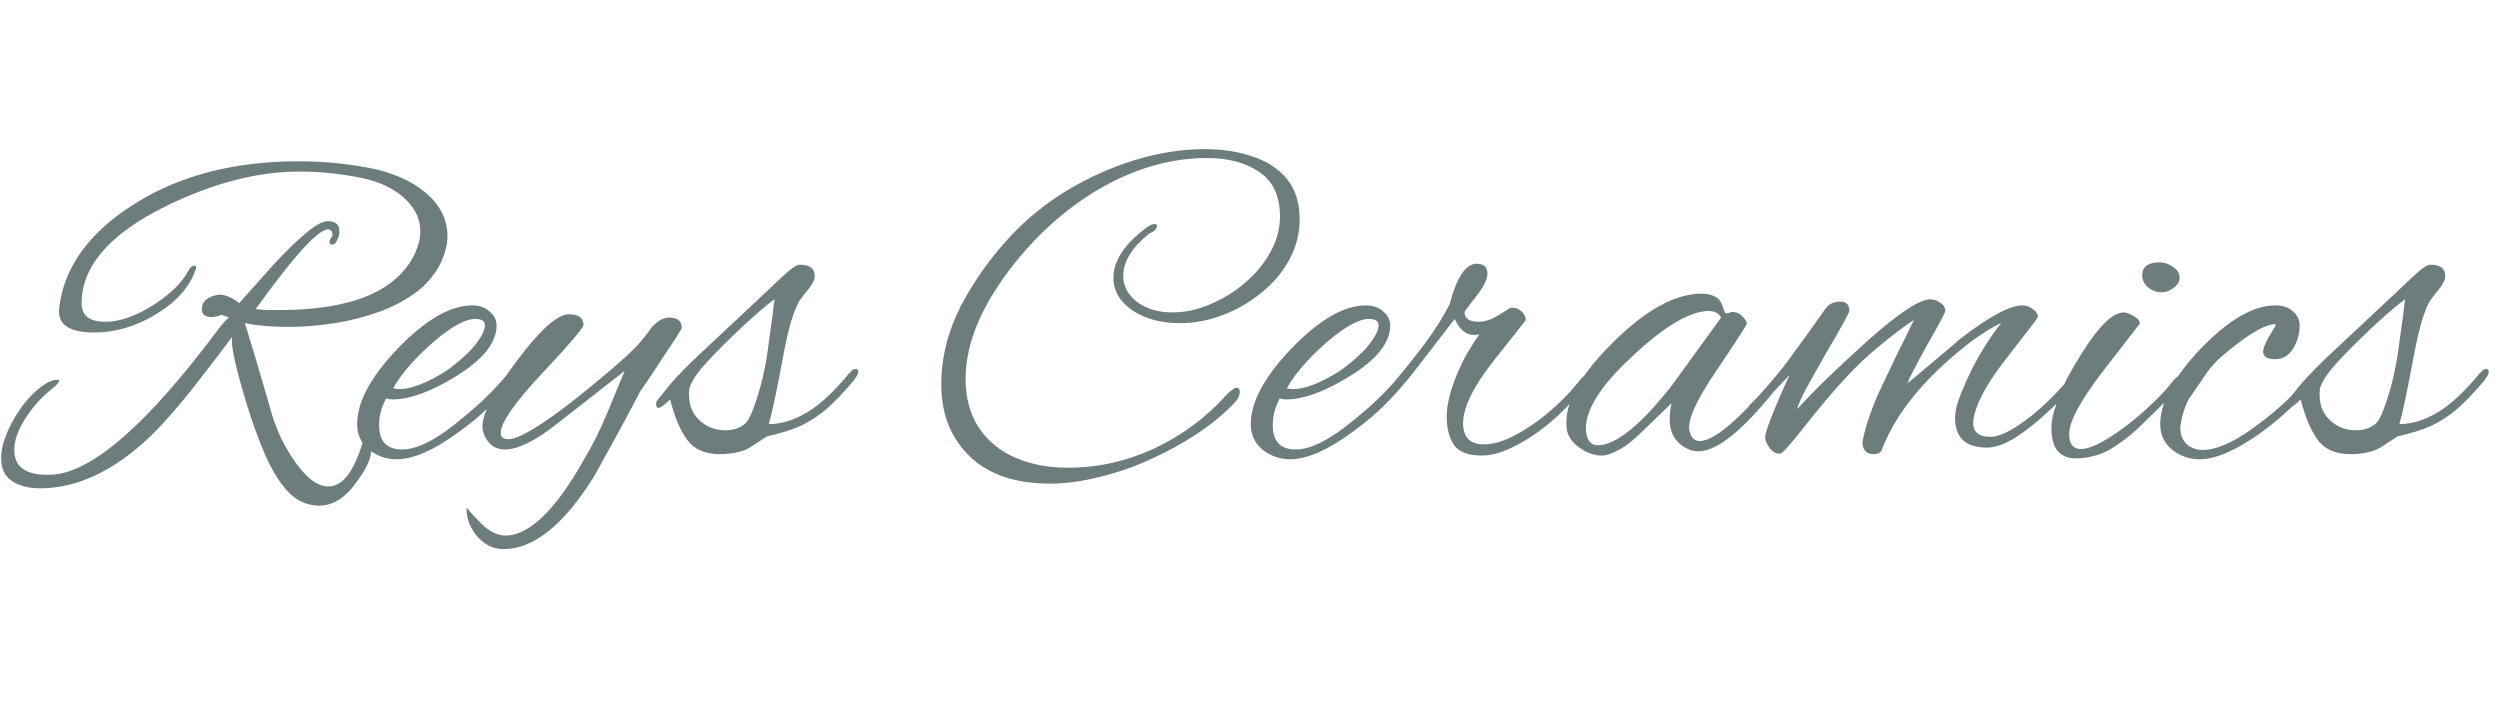 <svg width="171" height="48" viewBox="0 0 171 48" fill="none" xmlns="http://www.w3.org/2000/svg">
<path d="M21.838 34.584C20.985 34.584 20.248 34.243 19.63 33.56C19.032 32.877 18.51 32.003 18.062 30.936C17.614 29.869 17.219 28.771 16.878 27.64C16.088 25.059 15.758 23.523 15.886 23.032C14.627 24.717 13.539 26.125 12.622 27.256C11.704 28.365 10.958 29.197 10.382 29.752C7.865 32.184 5.315 33.4 2.734 33.4C1.966 33.4 1.337 33.24 0.846 32.92C0.334 32.6 0.078 32.067 0.078 31.32C0.078 30.851 0.185 30.349 0.398 29.816C0.611 29.261 0.878 28.739 1.198 28.248C1.518 27.757 1.838 27.352 2.158 27.032C2.862 26.328 3.449 25.976 3.918 25.976C4.003 25.976 4.046 25.997 4.046 26.04C4.046 26.147 3.886 26.328 3.566 26.584C2.819 27.181 2.201 27.875 1.71 28.664C1.219 29.432 0.974 30.136 0.974 30.776C0.974 31.971 1.817 32.536 3.502 32.472C6.254 32.365 10.072 29.037 14.958 22.488C15.235 22.125 15.47 21.869 15.662 21.72L15.15 21.528C14.873 21.635 14.649 21.688 14.478 21.688C14.03 21.688 13.806 21.507 13.806 21.144C13.806 20.653 14.136 20.333 14.798 20.184C15.203 20.077 15.726 20.259 16.366 20.728C17.198 19.789 17.998 18.893 18.766 18.04C19.555 17.187 20.27 16.493 20.91 15.96C21.55 15.405 22.062 15.128 22.446 15.128C22.958 15.128 23.214 15.363 23.214 15.832C23.214 16.024 23.16 16.227 23.054 16.44C22.968 16.632 22.862 16.728 22.734 16.728C22.606 16.749 22.542 16.685 22.542 16.536C22.542 16.429 22.606 16.301 22.734 16.152V16.024C22.734 15.896 22.691 15.8 22.606 15.736C22.051 15.373 20.345 17.176 17.486 21.144C17.721 21.165 17.966 21.187 18.222 21.208C18.499 21.208 18.787 21.208 19.086 21.208C24.035 21.208 27.128 19.928 28.366 17.368C28.622 16.813 28.75 16.301 28.75 15.832C28.75 14.893 28.312 14.072 27.438 13.368C26.648 12.728 25.603 12.301 24.302 12.088C23.022 11.853 21.742 11.736 20.462 11.736C17.625 11.736 14.606 12.515 11.406 14.072C7.523 15.971 5.582 18.2 5.582 20.76C5.582 21.592 6.126 22.008 7.214 22.008C8.217 22.008 9.347 21.603 10.606 20.792C11.694 20.067 12.441 19.331 12.846 18.584C12.995 18.307 13.134 18.168 13.262 18.168C13.411 18.168 13.454 18.253 13.39 18.424C12.985 19.619 12.078 20.643 10.67 21.496C9.305 22.328 7.897 22.744 6.446 22.744C4.718 22.744 3.918 22.189 4.046 21.08C4.366 18.285 6.083 15.907 9.198 13.944C12.291 12.003 16.024 11.032 20.398 11.032C22.062 11.032 23.672 11.181 25.23 11.48C26.808 11.779 28.088 12.333 29.07 13.144C30.094 13.997 30.606 15 30.606 16.152C30.606 16.643 30.488 17.176 30.254 17.752C29.891 18.584 29.337 19.299 28.59 19.896C27.843 20.472 26.979 20.941 25.998 21.304C25.017 21.667 23.982 21.933 22.894 22.104C21.806 22.275 20.75 22.36 19.726 22.36C19.171 22.36 18.638 22.339 18.126 22.296C17.635 22.253 17.177 22.189 16.75 22.104C16.878 22.509 17.102 23.245 17.422 24.312C17.742 25.379 18.147 26.765 18.638 28.472C18.787 28.941 18.99 29.453 19.246 30.008C19.523 30.563 19.832 31.085 20.174 31.576C20.515 32.067 20.878 32.472 21.262 32.792C21.667 33.112 22.073 33.272 22.478 33.272C23.374 33.272 24.12 32.365 24.718 30.552C24.825 30.125 24.942 29.912 25.07 29.912C25.177 29.912 25.273 30.115 25.358 30.52C25.379 30.584 25.39 30.669 25.39 30.776C25.39 31.331 25.091 32.013 24.494 32.824C23.704 33.997 22.819 34.584 21.838 34.584ZM27.116 31.416C26.434 31.416 25.815 31.203 25.26 30.776C24.706 30.328 24.428 29.741 24.428 29.016C24.428 27.501 25.356 25.773 27.212 23.832C29.111 21.869 30.807 20.888 32.3 20.888C32.791 20.888 33.186 21.027 33.484 21.304C33.804 21.56 33.964 21.88 33.964 22.264C33.964 23.459 33.015 24.632 31.116 25.784C29.431 26.808 28.012 27.32 26.86 27.32C26.69 27.32 26.54 27.299 26.412 27.256C26.092 27.832 25.932 28.44 25.932 29.08C25.932 30.189 26.455 30.744 27.5 30.744C28.567 30.744 29.943 30.029 31.628 28.6C32.93 27.555 34.039 26.445 34.956 25.272C35.148 25.016 35.319 24.888 35.468 24.888C35.596 24.888 35.66 24.952 35.66 25.08C35.66 25.208 35.575 25.389 35.404 25.624C34.807 26.413 34.167 27.139 33.484 27.8C32.802 28.461 32.066 29.069 31.276 29.624C29.634 30.819 28.247 31.416 27.116 31.416ZM27.308 26.616C28.119 26.616 29.175 26.211 30.476 25.4C30.903 25.101 31.319 24.771 31.724 24.408C32.151 24.024 32.492 23.64 32.748 23.256C33.026 22.872 33.164 22.531 33.164 22.232C33.164 21.955 32.94 21.816 32.492 21.816C31.852 21.816 30.956 22.296 29.804 23.256C29.25 23.725 28.716 24.237 28.204 24.792C27.692 25.347 27.255 25.933 26.892 26.552C27.02 26.595 27.159 26.616 27.308 26.616ZM34.439 37.56C33.757 37.56 33.159 37.272 32.647 36.696C32.135 36.099 31.89 35.437 31.911 34.712C32.167 35.032 32.508 35.405 32.935 35.832C33.49 36.365 34.034 36.632 34.567 36.632C35.783 36.632 37.095 35.661 38.503 33.72C38.994 33.037 39.495 32.237 40.007 31.32C40.541 30.424 41.042 29.421 41.511 28.312L42.727 25.368L38.023 29.048C36.572 30.179 35.41 30.744 34.535 30.744C34.066 30.744 33.693 30.573 33.415 30.232C33.138 29.891 32.999 29.539 32.999 29.176C32.999 28.259 33.788 26.755 35.367 24.664C36.946 22.552 38.13 21.496 38.919 21.496C39.581 21.496 39.911 21.741 39.911 22.232C39.911 22.424 38.962 23.533 37.063 25.56C35.186 27.565 34.247 28.92 34.247 29.624C34.247 29.901 34.428 30.04 34.791 30.04C35.474 30.04 36.956 29.155 39.239 27.384C40.178 26.637 41.01 25.955 41.735 25.336C42.461 24.717 43.069 24.163 43.559 23.672C43.73 23.459 43.901 23.256 44.071 23.064C44.242 22.851 44.402 22.637 44.551 22.424C44.956 21.955 45.362 21.72 45.767 21.72C46.343 21.72 46.631 21.955 46.631 22.424C46.631 22.509 46.183 23.213 45.287 24.536C44.818 25.261 44.444 25.827 44.167 26.232C43.89 26.616 43.73 26.861 43.687 26.968C43.026 28.248 42.013 30.115 40.647 32.568C38.578 35.896 36.508 37.56 34.439 37.56ZM49.227 31.064C48.224 31.064 47.477 30.733 46.987 30.072C46.517 29.411 46.133 28.493 45.835 27.32C45.451 27.704 45.184 27.896 45.035 27.896C44.928 27.896 44.875 27.811 44.875 27.64C44.875 27.512 44.928 27.395 45.035 27.288C45.035 27.288 45.301 26.957 45.835 26.296C46.389 25.635 47.318 24.707 48.619 23.512L52.651 19.736C53.206 19.203 53.643 18.797 53.963 18.52C54.304 18.243 54.55 18.104 54.699 18.104C55.382 18.104 55.723 18.36 55.723 18.872C55.723 19.128 55.584 19.427 55.307 19.768C55.093 20.024 54.934 20.227 54.827 20.376C54.742 20.504 54.688 20.579 54.667 20.6C54.283 21.261 53.931 22.445 53.611 24.152C53.376 25.411 53.173 26.445 53.003 27.256C52.832 28.067 52.694 28.653 52.587 29.016C53.483 28.995 54.368 28.717 55.243 28.184C56.117 27.651 57.056 26.776 58.059 25.56C58.102 25.517 58.166 25.453 58.251 25.368C58.336 25.283 58.422 25.24 58.507 25.24C58.635 25.24 58.699 25.293 58.699 25.4C58.699 25.507 58.667 25.613 58.603 25.72C58.539 25.827 58.475 25.923 58.411 26.008C57.749 26.797 57.131 27.448 56.555 27.96C55.979 28.451 55.371 28.845 54.731 29.144C54.091 29.421 53.334 29.656 52.459 29.848L51.435 30.52C51.157 30.712 50.827 30.851 50.443 30.936C50.059 31.021 49.654 31.064 49.227 31.064ZM49.611 29.432C50.102 29.432 50.507 29.315 50.827 29.08C51.062 28.952 51.285 28.6 51.499 28.024C51.733 27.427 51.958 26.691 52.171 25.816C52.342 25.069 52.469 24.344 52.555 23.64C52.661 22.915 52.758 22.221 52.843 21.56L52.971 20.472C52.48 20.835 51.861 21.357 51.115 22.04C50.368 22.723 49.632 23.437 48.907 24.184C48.181 24.931 47.712 25.485 47.499 25.848C47.285 26.189 47.168 26.445 47.147 26.616C47.062 27.469 47.264 28.152 47.755 28.664C48.267 29.176 48.886 29.432 49.611 29.432ZM71.807 33.08C69.439 33.08 67.604 32.451 66.303 31.192C65.023 29.933 64.383 28.301 64.383 26.296C64.383 24.461 64.831 22.669 65.727 20.92C66.644 19.171 67.796 17.56 69.183 16.088C70.313 14.893 71.604 13.859 73.055 12.984C74.527 12.109 76.063 11.427 77.663 10.936C79.284 10.445 80.863 10.2 82.399 10.2C83.615 10.2 84.713 10.371 85.695 10.712C86.676 11.032 87.455 11.544 88.031 12.248C88.607 12.952 88.895 13.869 88.895 15C88.895 16.003 88.649 16.941 88.159 17.816C87.689 18.669 87.049 19.416 86.239 20.056C85.449 20.696 84.575 21.197 83.615 21.56C82.655 21.923 81.684 22.104 80.703 22.104C79.423 22.104 78.345 21.816 77.471 21.24C76.596 20.643 76.159 19.896 76.159 19C76.159 17.848 76.895 16.717 78.367 15.608C78.623 15.416 78.825 15.32 78.975 15.32C79.081 15.32 79.135 15.363 79.135 15.448C79.135 15.661 78.964 15.832 78.623 15.96C77.428 16.92 76.831 17.891 76.831 18.872C76.831 19.576 77.151 20.173 77.791 20.664C78.431 21.133 79.231 21.368 80.191 21.368C81.044 21.368 81.897 21.187 82.751 20.824C83.625 20.461 84.425 19.971 85.151 19.352C85.876 18.733 86.452 18.04 86.879 17.272C87.327 16.483 87.551 15.661 87.551 14.808C87.551 13.421 87.081 12.408 86.143 11.768C85.204 11.128 84.009 10.808 82.559 10.808C80.916 10.808 79.284 11.117 77.663 11.736C76.063 12.355 74.559 13.208 73.151 14.296C71.743 15.384 70.484 16.632 69.375 18.04C67.156 20.835 66.047 23.459 66.047 25.912C66.047 27.213 66.345 28.323 66.943 29.24C67.54 30.136 68.361 30.819 69.407 31.288C70.473 31.757 71.689 31.992 73.055 31.992C75.081 31.992 77.044 31.555 78.943 30.68C80.841 29.784 82.463 28.589 83.807 27.096C84.169 26.712 84.436 26.52 84.607 26.52C84.735 26.52 84.799 26.616 84.799 26.808C84.799 27.064 84.681 27.309 84.447 27.544C83.721 28.312 82.857 29.027 81.855 29.688C80.852 30.349 79.775 30.936 78.623 31.448C77.492 31.96 76.34 32.355 75.167 32.632C73.993 32.931 72.873 33.08 71.807 33.08ZM88.241 31.416C87.559 31.416 86.94 31.203 86.385 30.776C85.831 30.328 85.553 29.741 85.553 29.016C85.553 27.501 86.481 25.773 88.337 23.832C90.236 21.869 91.932 20.888 93.425 20.888C93.916 20.888 94.311 21.027 94.609 21.304C94.929 21.56 95.089 21.88 95.089 22.264C95.089 23.459 94.14 24.632 92.241 25.784C90.556 26.808 89.137 27.32 87.985 27.32C87.815 27.32 87.665 27.299 87.537 27.256C87.217 27.832 87.057 28.44 87.057 29.08C87.057 30.189 87.58 30.744 88.625 30.744C89.692 30.744 91.068 30.029 92.753 28.6C94.055 27.555 95.164 26.445 96.081 25.272C96.273 25.016 96.444 24.888 96.593 24.888C96.721 24.888 96.785 24.952 96.785 25.08C96.785 25.208 96.7 25.389 96.529 25.624C95.932 26.413 95.292 27.139 94.609 27.8C93.927 28.461 93.191 29.069 92.401 29.624C90.759 30.819 89.372 31.416 88.241 31.416ZM88.433 26.616C89.244 26.616 90.3 26.211 91.601 25.4C92.028 25.101 92.444 24.771 92.849 24.408C93.276 24.024 93.617 23.64 93.873 23.256C94.151 22.872 94.289 22.531 94.289 22.232C94.289 21.955 94.065 21.816 93.617 21.816C92.977 21.816 92.081 22.296 90.929 23.256C90.375 23.725 89.841 24.237 89.329 24.792C88.817 25.347 88.38 25.933 88.017 26.552C88.145 26.595 88.284 26.616 88.433 26.616ZM101.356 31.16C100.439 31.16 99.809 30.925 99.468 30.456C99.127 29.965 98.956 29.315 98.956 28.504C98.956 27.608 99.234 26.541 99.788 25.304C100.001 24.813 100.225 24.376 100.46 23.992C100.695 23.587 100.94 23.213 101.196 22.872C101.111 22.893 101.036 22.904 100.972 22.904C100.908 22.904 100.844 22.904 100.78 22.904C100.268 22.904 99.841 22.541 99.5 21.816L97.132 24.888C95.874 26.531 95.106 27.352 94.828 27.352C94.722 27.352 94.668 27.309 94.668 27.224C94.668 27.117 94.722 26.979 94.828 26.808C94.892 26.68 95.02 26.509 95.212 26.296C96.023 25.357 96.769 24.429 97.452 23.512C98.135 22.595 98.7 21.699 99.148 20.824C99.639 18.968 100.257 18.04 101.004 18.04C101.495 18.04 101.74 18.264 101.74 18.712C101.74 19.117 101.473 19.651 100.94 20.312C100.428 20.973 100.172 21.315 100.172 21.336C100.172 21.784 100.503 22.008 101.164 22.008C101.548 22.008 101.975 21.869 102.444 21.592L103.276 21.08C103.319 21.059 103.383 21.048 103.468 21.048C103.724 21.048 103.948 21.155 104.14 21.368C104.332 21.581 104.396 21.773 104.332 21.944L102.124 24.728C100.759 26.477 100.076 27.885 100.076 28.952C100.076 29.912 100.545 30.392 101.484 30.392C102.124 30.392 102.807 30.2 103.532 29.816C104.279 29.432 104.993 28.963 105.676 28.408C106.38 27.832 106.967 27.277 107.436 26.744L108.204 25.848C108.247 25.805 108.3 25.752 108.364 25.688C108.428 25.624 108.481 25.592 108.524 25.592C108.673 25.592 108.748 25.667 108.748 25.816C108.748 25.859 108.727 25.933 108.684 26.04C108.641 26.147 108.567 26.264 108.46 26.392L107.436 27.544C106.945 28.099 106.337 28.664 105.612 29.24C104.908 29.795 104.172 30.253 103.404 30.616C102.657 30.979 101.975 31.16 101.356 31.16ZM109.566 31.16C109.054 31.16 108.542 30.979 108.03 30.616C107.518 30.253 107.23 29.827 107.166 29.336C106.953 27.693 107.987 25.741 110.27 23.48C112.531 21.219 114.569 20.088 116.382 20.088C116.873 20.088 117.257 20.205 117.534 20.44C117.683 20.589 117.79 20.792 117.854 21.048C117.939 21.304 118.003 21.432 118.046 21.432C118.131 21.432 118.206 21.421 118.27 21.4C118.334 21.357 118.409 21.336 118.494 21.336C118.75 21.336 118.974 21.432 119.166 21.624C119.358 21.816 119.465 21.987 119.486 22.136C119.507 22.179 118.825 23.235 117.438 25.304C116.051 27.331 115.422 28.707 115.55 29.432C115.657 29.923 115.891 30.168 116.254 30.168C117.363 30.168 119.39 28.333 122.334 24.664C122.398 24.579 122.462 24.536 122.526 24.536C122.633 24.536 122.686 24.611 122.686 24.76C122.686 24.931 122.59 25.144 122.398 25.4C119.689 29.048 117.609 30.872 116.158 30.872C115.966 30.872 115.785 30.84 115.614 30.776C114.675 30.413 114.206 29.709 114.206 28.664C114.206 28.301 114.249 27.939 114.334 27.576L112.35 29.496C111.753 30.093 111.209 30.52 110.718 30.776C110.249 31.032 109.865 31.16 109.566 31.16ZM109.278 30.456C110.515 30.456 112.201 29.101 114.334 26.392L117.726 21.72C117.555 21.421 117.278 21.272 116.894 21.272C115.593 21.272 113.833 22.317 111.614 24.408C109.31 26.541 108.275 28.301 108.51 29.688C108.617 30.2 108.873 30.456 109.278 30.456ZM128.161 31.064C127.649 31.064 127.393 30.776 127.393 30.2C127.628 29.005 128.108 27.661 128.833 26.168C129.175 25.443 129.516 24.728 129.857 24.024C130.22 23.32 130.572 22.605 130.913 21.88C130.124 22.413 129.335 23.011 128.545 23.672C127.756 24.312 126.988 25.037 126.241 25.848C125.367 26.787 124.353 27.992 123.201 29.464C122.369 30.509 121.889 31.032 121.761 31.032C121.463 31.032 121.217 30.893 121.025 30.616C120.833 30.339 120.737 30.104 120.737 29.912C120.737 29.635 120.983 28.92 121.473 27.768C121.623 27.405 121.772 27.053 121.921 26.712C122.092 26.349 122.252 25.997 122.401 25.656L120.481 27.672C120.439 27.715 120.311 27.843 120.097 28.056C119.884 28.269 119.713 28.376 119.585 28.376C119.479 28.376 119.425 28.301 119.425 28.152C119.425 28.109 119.447 28.056 119.489 27.992C119.511 27.907 119.575 27.811 119.681 27.704C120.001 27.384 120.332 27.043 120.673 26.68C121.015 26.317 121.367 25.901 121.729 25.432C122.007 25.069 122.401 24.536 122.913 23.832C123.447 23.107 124.097 22.2 124.865 21.112C125.1 20.792 125.431 20.632 125.857 20.632C126.284 20.632 126.497 20.835 126.497 21.24C126.497 21.389 125.953 22.381 124.865 24.216C124.311 25.197 123.863 25.997 123.521 26.616C123.201 27.235 122.999 27.693 122.913 27.992C123.383 27.48 123.937 26.904 124.577 26.264C125.239 25.624 125.996 24.909 126.849 24.12C129.473 21.688 131.201 20.472 132.033 20.472C132.268 20.472 132.492 20.547 132.705 20.696C132.94 20.845 133.057 21.037 133.057 21.272C133.057 21.379 132.641 22.157 131.809 23.608C130.999 25.08 130.551 25.955 130.465 26.232C132.833 24.248 134.017 23.245 134.017 23.224C136.023 21.667 137.463 20.888 138.337 20.888C138.593 20.888 138.828 20.973 139.041 21.144C139.276 21.293 139.393 21.475 139.393 21.688C139.393 21.731 138.711 22.627 137.345 24.376C135.937 26.147 135.148 27.597 134.977 28.728C134.892 29.496 135.287 29.88 136.161 29.88C136.695 29.88 137.441 29.539 138.401 28.856C139.361 28.173 140.364 27.235 141.409 26.04C141.537 25.891 141.676 25.752 141.825 25.624C141.975 25.475 142.103 25.4 142.209 25.4C142.337 25.4 142.401 25.453 142.401 25.56C142.401 25.709 142.305 25.88 142.113 26.072C141.559 26.733 140.897 27.416 140.129 28.12C139.383 28.824 138.636 29.421 137.889 29.912C137.143 30.381 136.481 30.616 135.905 30.616C134.455 30.616 133.729 29.944 133.729 28.6C133.729 28.131 133.857 27.587 134.113 26.968C134.369 26.328 134.625 25.752 134.881 25.24C135.5 24.045 136.172 22.989 136.897 22.072C136.215 22.413 135.5 22.861 134.753 23.416C134.028 23.971 133.271 24.621 132.481 25.368C130.647 27.16 129.388 28.973 128.705 30.808C128.599 30.979 128.417 31.064 128.161 31.064ZM147.869 19.992C147.506 19.992 147.186 19.875 146.909 19.64C146.653 19.405 146.525 19.139 146.525 18.84C146.525 18.243 146.93 17.944 147.741 17.944C148.04 17.944 148.338 18.051 148.637 18.264C148.936 18.456 149.085 18.701 149.085 19C149.085 19.256 148.946 19.491 148.669 19.704C148.392 19.896 148.125 19.992 147.869 19.992ZM141.949 31.352C141.48 31.352 141.096 31.203 140.797 30.904C140.477 30.584 140.317 30.029 140.317 29.24C140.317 28.792 140.424 28.28 140.637 27.704C140.829 27.107 141.074 26.509 141.373 25.912C141.693 25.315 142.002 24.781 142.301 24.312C143.496 22.371 144.477 21.389 145.245 21.368C145.437 21.368 145.672 21.453 145.949 21.624C146.226 21.773 146.365 21.944 146.365 22.136C146.365 22.136 145.554 23.181 143.933 25.272C142.333 27.341 141.533 28.813 141.533 29.688C141.533 30.371 141.8 30.712 142.333 30.712C142.674 30.712 143.112 30.573 143.645 30.296C144.2 29.997 144.776 29.624 145.373 29.176C145.97 28.728 146.536 28.248 147.069 27.736C147.624 27.224 148.072 26.755 148.413 26.328C148.626 26.051 148.808 25.859 148.957 25.752C149.128 25.645 149.234 25.592 149.277 25.592C149.362 25.592 149.405 25.656 149.405 25.784C149.405 25.891 149.277 26.104 149.021 26.424C148.786 26.744 148.456 27.117 148.029 27.544C147.517 28.056 146.952 28.611 146.333 29.208C145.714 29.805 145.042 30.317 144.317 30.744C143.592 31.149 142.802 31.352 141.949 31.352ZM150.448 31.416C149.765 31.416 149.146 31.203 148.592 30.776C148.037 30.328 147.76 29.741 147.76 29.016C147.76 27.501 148.688 25.773 150.544 23.832C152.442 21.869 154.138 20.888 155.632 20.888C156.144 20.888 156.549 21.027 156.848 21.304C157.146 21.56 157.296 21.88 157.296 22.264C157.296 22.797 157.168 23.288 156.912 23.736C156.613 24.291 156.186 24.568 155.632 24.568C155.077 24.568 154.8 24.397 154.8 24.056C154.8 23.821 154.938 23.469 155.216 23C155.514 22.509 155.664 22.253 155.664 22.232C155.664 22.189 155.632 22.168 155.568 22.168C154.97 22.232 154.138 22.669 153.072 23.48C152.602 23.843 152.186 24.184 151.824 24.504C151.482 24.824 151.205 25.133 150.992 25.432L149.744 27.256C149.616 27.448 149.477 27.779 149.328 28.248C149.2 28.717 149.136 29.069 149.136 29.304C149.136 29.731 149.274 30.083 149.552 30.36C149.85 30.637 150.224 30.776 150.672 30.776C151.738 30.776 153.146 30.083 154.896 28.696C156.304 27.587 157.434 26.467 158.288 25.336C158.394 25.208 158.522 25.144 158.672 25.144C158.821 25.144 158.896 25.187 158.896 25.272C158.896 25.336 158.842 25.443 158.736 25.592C157.562 27.149 156.186 28.493 154.608 29.624C152.922 30.819 151.536 31.416 150.448 31.416ZM160.758 31.064C159.755 31.064 159.009 30.733 158.518 30.072C158.049 29.411 157.665 28.493 157.366 27.32C156.982 27.704 156.715 27.896 156.566 27.896C156.459 27.896 156.406 27.811 156.406 27.64C156.406 27.512 156.459 27.395 156.566 27.288C156.566 27.288 156.833 26.957 157.366 26.296C157.921 25.635 158.849 24.707 160.15 23.512L164.182 19.736C164.737 19.203 165.174 18.797 165.494 18.52C165.835 18.243 166.081 18.104 166.23 18.104C166.913 18.104 167.254 18.36 167.254 18.872C167.254 19.128 167.115 19.427 166.838 19.768C166.625 20.024 166.465 20.227 166.358 20.376C166.273 20.504 166.219 20.579 166.198 20.6C165.814 21.261 165.462 22.445 165.142 24.152C164.907 25.411 164.705 26.445 164.534 27.256C164.363 28.067 164.225 28.653 164.118 29.016C165.014 28.995 165.899 28.717 166.774 28.184C167.649 27.651 168.587 26.776 169.59 25.56C169.633 25.517 169.697 25.453 169.782 25.368C169.867 25.283 169.953 25.24 170.038 25.24C170.166 25.24 170.23 25.293 170.23 25.4C170.23 25.507 170.198 25.613 170.134 25.72C170.07 25.827 170.006 25.923 169.942 26.008C169.281 26.797 168.662 27.448 168.086 27.96C167.51 28.451 166.902 28.845 166.262 29.144C165.622 29.421 164.865 29.656 163.99 29.848L162.966 30.52C162.689 30.712 162.358 30.851 161.974 30.936C161.59 31.021 161.185 31.064 160.758 31.064ZM161.142 29.432C161.633 29.432 162.038 29.315 162.358 29.08C162.593 28.952 162.817 28.6 163.03 28.024C163.265 27.427 163.489 26.691 163.702 25.816C163.873 25.069 164.001 24.344 164.086 23.64C164.193 22.915 164.289 22.221 164.374 21.56L164.502 20.472C164.011 20.835 163.393 21.357 162.646 22.04C161.899 22.723 161.163 23.437 160.438 24.184C159.713 24.931 159.243 25.485 159.03 25.848C158.817 26.189 158.699 26.445 158.678 26.616C158.593 27.469 158.795 28.152 159.286 28.664C159.798 29.176 160.417 29.432 161.142 29.432Z" fill="#6D7D7D"/>
</svg>

